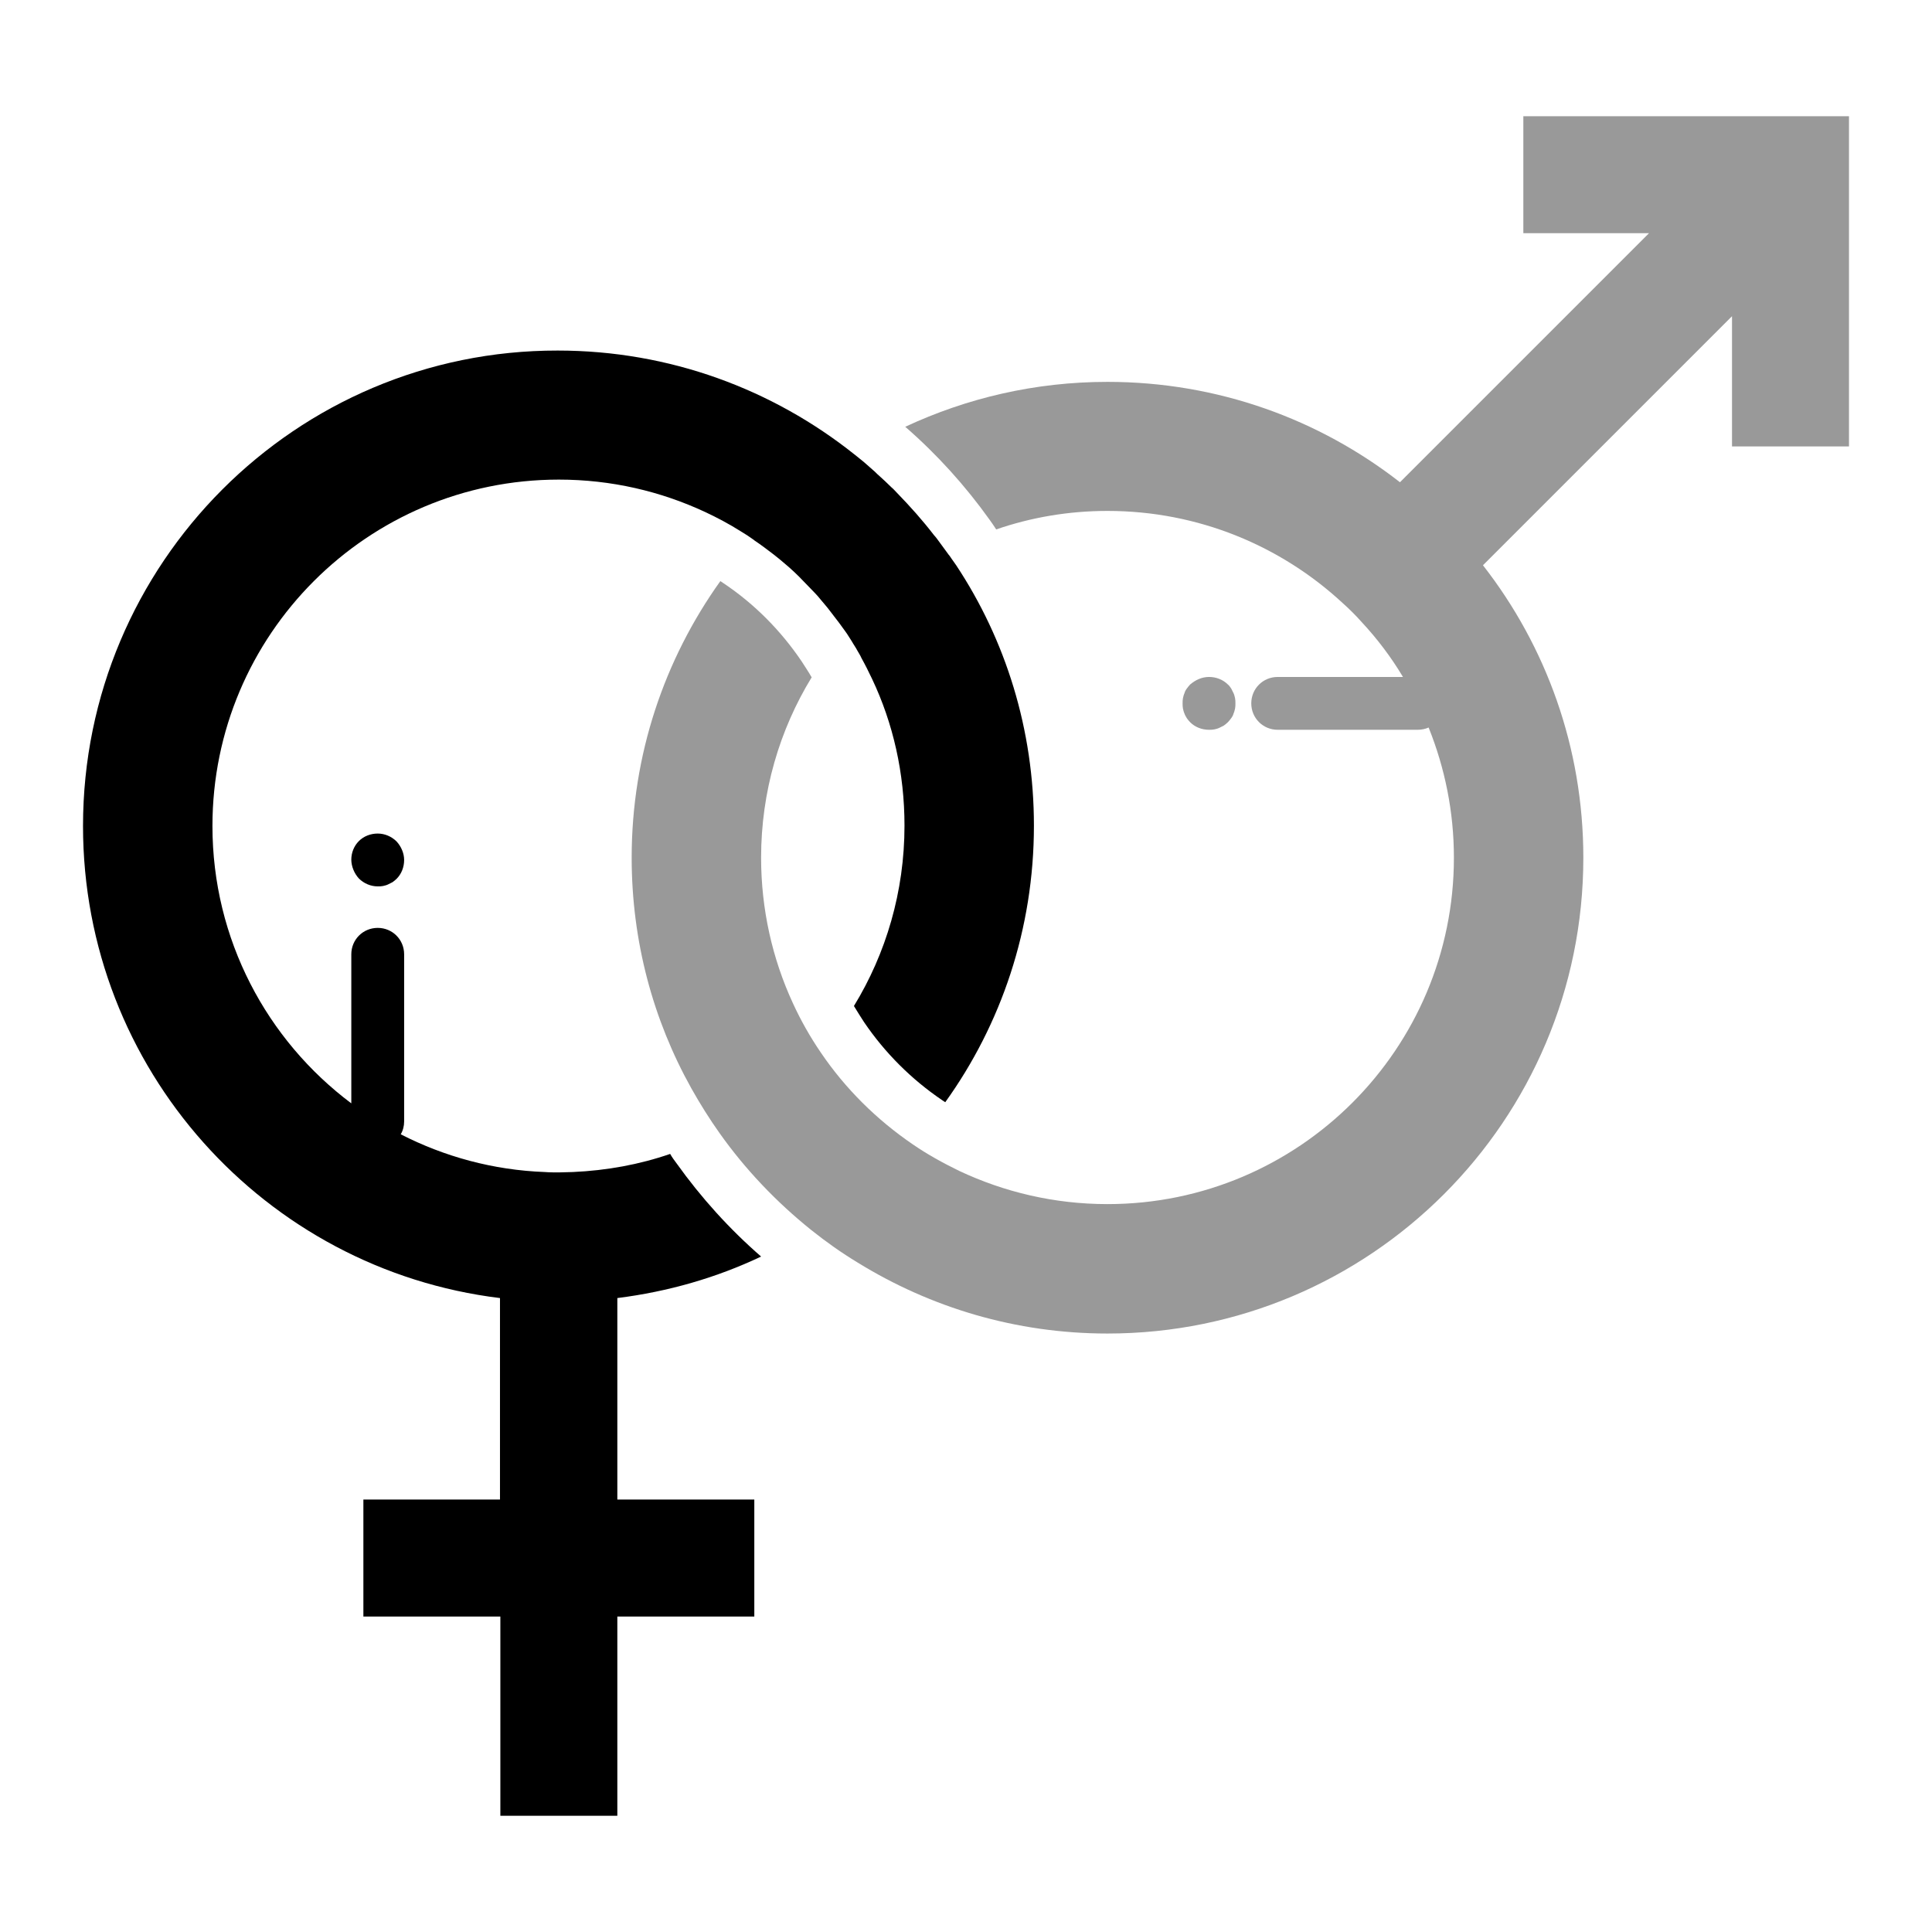 <?xml version="1.0" encoding="UTF-8"?> <svg xmlns="http://www.w3.org/2000/svg" xmlns:xlink="http://www.w3.org/1999/xlink" id="Layer_1" style="enable-background:new 0 0 512 512;" version="1.1" viewBox="0 0 512 512" xml:space="preserve"><defs><style>.st1{opacity:.4}</style></defs><g><g><path class="st0" d="M201.7,333c-8.4-7.3-15.9-15.6-22.4-24.7c-0.6-0.8-1.2-1.6-1.7-2.5c-8.1,2.8-16.8,4.4-25.8,4.8 c-1.2,0-2.5,0.1-3.7,0.1s-2.5,0-3.7-0.1c-13.7-0.5-26.7-4.1-38.2-10c0.6-1,0.9-2.2,0.9-3.4v-44.3c0-3.9-3.1-7-7-7s-7,3.1-7,7v39.5 c-22.3-16.7-36.8-43.4-36.8-73.5c0-50.7,41.1-91.8,91.8-91.8c13.9,0,27,3.1,38.8,8.6c3.2,1.5,6.4,3.2,9.4,5.1 c1.2,0.7,2.4,1.5,3.5,2.3c0,0,0,0,0.1,0.1c1.8,1.2,3.5,2.5,5.2,3.8c1,0.8,1.9,1.5,2.8,2.3c1.8,1.5,3.5,3.1,5.1,4.8 c1,1,2,2.1,3,3.1c0.5,0.5,1,1.1,1.4,1.6c0.9,1.1,1.9,2.2,2.7,3.3c0,0,0,0,0,0c0.8,1,1.5,2,2.3,3c0.5,0.7,1.1,1.5,1.6,2.2 c0,0,0,0,0,0c0.6,0.8,1.1,1.7,1.7,2.6c0.5,0.9,1.1,1.7,1.5,2.5c0.4,0.7,0.8,1.3,1.1,2l0,0c1,1.8,1.9,3.6,2.8,5.5 c5.6,11.8,8.6,25,8.6,38.9c0,17.5-4.9,33.9-13.4,47.8c0.9,1.5,1.8,2.9,2.7,4.3c5.5,8.1,12.5,15.1,20.6,20.6 c0.3,0.2,0.6,0.4,0.9,0.6c14.8-20.6,23.5-45.9,23.5-73.3c0-25.5-7.5-49.2-20.6-69l-1.2-1.7c-0.3-0.4-0.5-0.8-0.8-1.1 c-0.3-0.4-0.5-0.7-0.8-1.1c-0.7-1-1.5-2-2.2-3c-0.3-0.4-0.6-0.8-0.9-1.1c-3-3.9-6.3-7.6-9.8-11.2c-0.5-0.5-0.9-1-1.4-1.4 c-1.1-1.1-2.3-2.2-3.4-3.2c-0.5-0.4-0.9-0.9-1.4-1.3c-0.6-0.5-1.1-1-1.7-1.5c-1.1-1-2.3-1.9-3.4-2.8 c-21.6-17.2-48.9-27.5-78.6-27.5C78.4,92.8,22,149.3,22,218.9c0,64.4,48.2,117.5,110.5,125.1v53.4H96.3v31h36.3v52.8h31v-52.8 h36.3v-31h-36.3V344C177.1,342.3,189.9,338.6,201.7,333z"></path><g><path class="st1" d="M403.7,30.8v31H437l-66,66c-21.4-16.7-48.3-26.6-77.5-26.6c-19.2,0-37.3,4.3-53.6,11.9 c8.4,7.3,15.9,15.6,22.4,24.7c0.6,0.8,1.1,1.6,1.7,2.5c9.3-3.2,19.2-4.9,29.5-4.9c24.1,0,46,9.3,62.3,24.4 c1.8,1.6,3.5,3.3,5.1,5.1c4.1,4.4,7.8,9.3,10.9,14.5h-33.2c-3.9,0-7,3.1-7,7s3.1,7,7,7h37.1c1,0,2-0.2,2.9-0.6 c4.3,10.7,6.7,22.3,6.7,34.5c0,50.7-41.1,91.8-91.8,91.8c-14.1,0-27.4-3.2-39.3-8.8c-4.3-2.1-8.5-4.4-12.4-7.1 c-9.5-6.5-17.8-14.7-24.3-24.3c-2.8-4.1-5.3-8.5-7.4-13.1c-5.4-11.7-8.4-24.8-8.4-38.5c0-17.5,4.9-33.9,13.4-47.8 c-0.8-1.4-1.8-2.9-2.7-4.3c-5.5-8.1-12.4-15.1-20.6-20.6c-0.3-0.2-0.6-0.4-0.9-0.6c-14.8,20.7-23.5,46-23.5,73.3 c0,22.2,5.7,43,15.8,61.1c2.3,4.1,4.8,8.1,7.5,11.9c6.8,9.6,15,18.2,24.2,25.6c4,3.2,8.1,6.1,12.4,8.7 c19.3,11.9,41.9,18.8,66.2,18.8c69.6,0,126.1-56.4,126.1-126.1c0-29.2-9.9-56.1-26.6-77.5l66-66v34.5h31V30.8H403.7z"></path></g><path class="st0" d="M95.1,222.9c-1.3,1.3-2,3.1-2,4.9c0,1.8,0.8,3.7,2,5c1.3,1.3,3.1,2.1,5,2.1c0.5,0,0.9,0,1.4-0.1 c0.4-0.1,0.9-0.2,1.3-0.4c0.4-0.2,0.8-0.4,1.2-0.6c0.4-0.3,0.7-0.5,1.1-0.9c1.3-1.3,2-3.1,2-5c0-1.8-0.8-3.6-2-4.9 c-1.3-1.3-3.1-2.1-5-2.1S96.4,221.6,95.1,222.9z"></path><g><path class="st1" d="M314.5,190.3c0.3,0.4,0.5,0.7,0.9,1.1c1.3,1.3,3.1,2,5,2c0.5,0,0.9,0,1.4-0.1c0.4-0.1,0.9-0.2,1.3-0.4 c0.4-0.2,0.8-0.4,1.2-0.6c0.4-0.3,0.8-0.6,1.1-0.9c0.3-0.3,0.6-0.7,0.9-1.1c0.3-0.4,0.5-0.8,0.6-1.2c0.2-0.4,0.3-0.9,0.4-1.3 c0.1-0.5,0.1-0.9,0.1-1.4s0-0.9-0.1-1.4c-0.1-0.4-0.2-0.9-0.4-1.3c-0.2-0.4-0.4-0.8-0.6-1.2c-0.3-0.4-0.5-0.8-0.9-1.1 c-1.3-1.3-3.1-2-5-2s-3.6,0.8-5,2c-0.3,0.3-0.6,0.7-0.9,1.1c-0.3,0.4-0.5,0.8-0.6,1.2c-0.2,0.4-0.3,0.9-0.4,1.3 c-0.1,0.5-0.1,0.9-0.1,1.4s0,0.9,0.1,1.4c0.1,0.4,0.2,0.9,0.4,1.3C314,189.5,314.3,189.9,314.5,190.3z"></path></g></g></g></svg> 